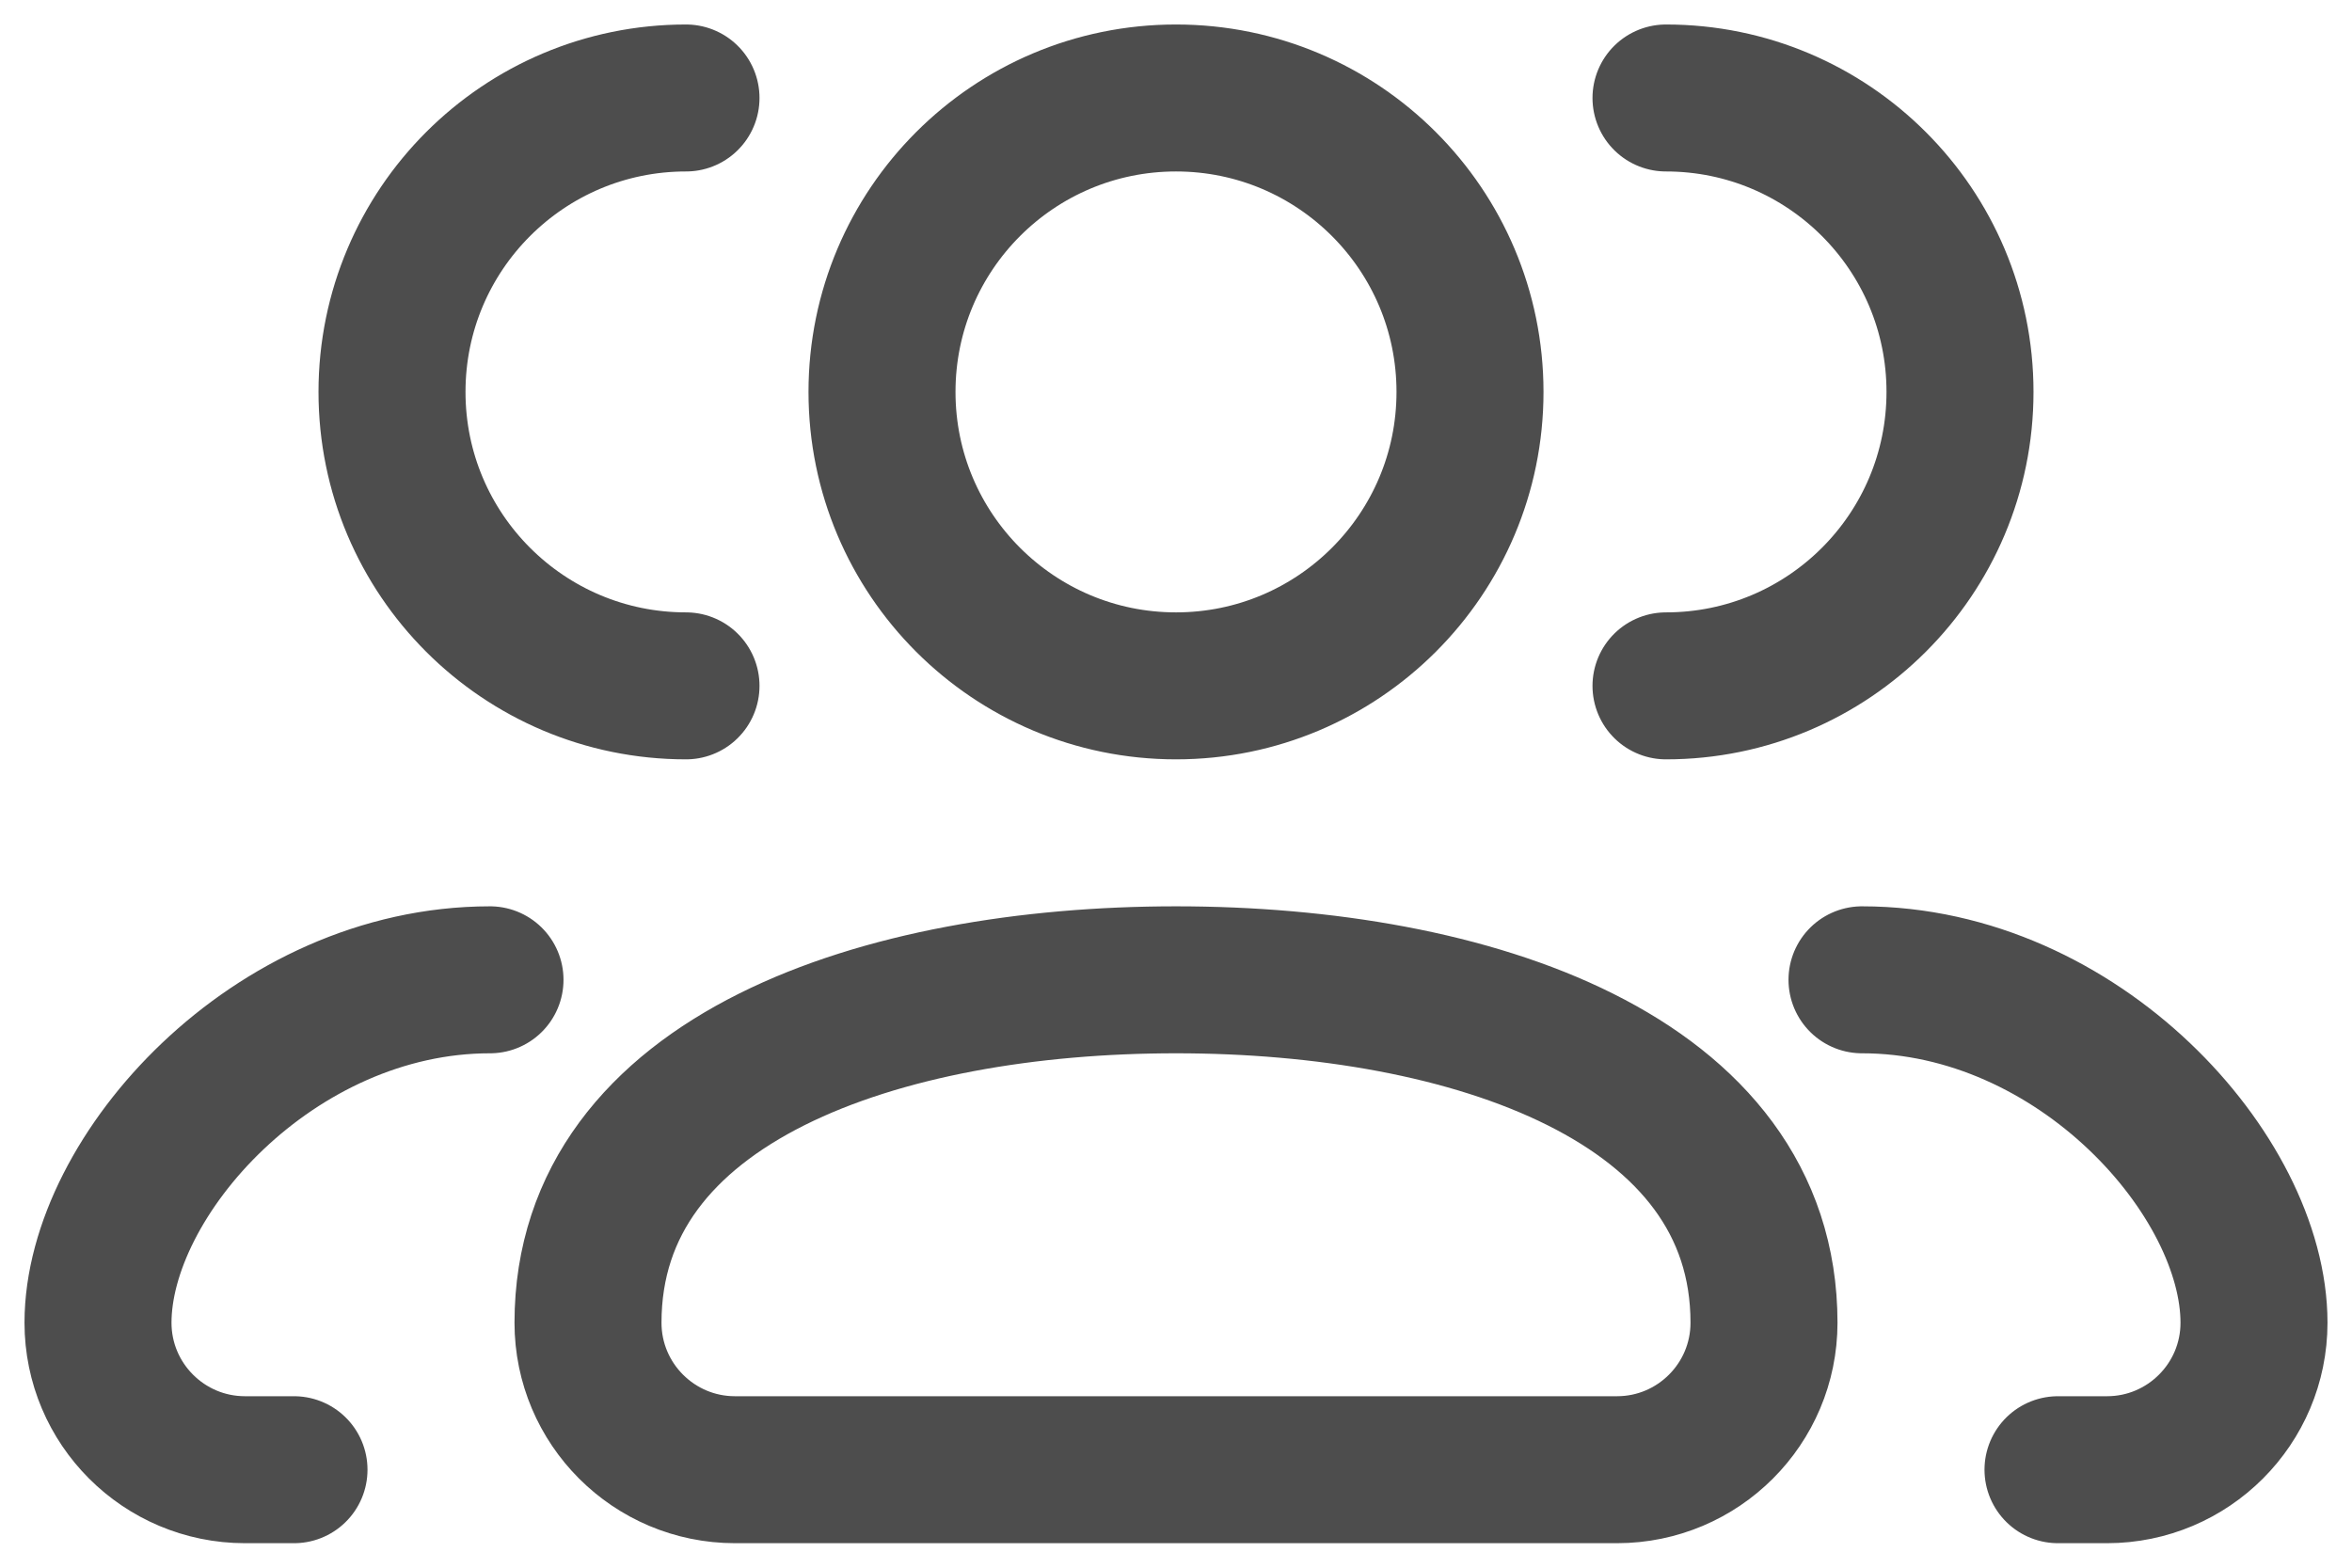 <svg width="24" height="16" viewBox="0 0 24 16" fill="none" xmlns="http://www.w3.org/2000/svg">
<path d="M19 10C21.209 10 23 12 23 13.5C23 14.328 22.328 15 21.5 15H21M17 7C18.657 7 20 5.657 20 4C20 2.343 18.657 1 17 1M5 10C2.791 10 1 12 1 13.5C1 14.328 1.672 15 2.5 15H3M7 7C5.343 7 4 5.657 4 4C4 2.343 5.343 1 7 1M16.5 15H7.5C6.672 15 6 14.328 6 13.5C6 11 9 10 12 10C15 10 18 11 18 13.5C18 14.328 17.328 15 16.5 15ZM15 4C15 5.657 13.657 7 12 7C10.343 7 9 5.657 9 4C9 2.343 10.343 1 12 1C13.657 1 15 2.343 15 4Z" stroke="#4D4D4D" stroke-width="1.5" stroke-linecap="round" stroke-linejoin="round"/>
</svg>
